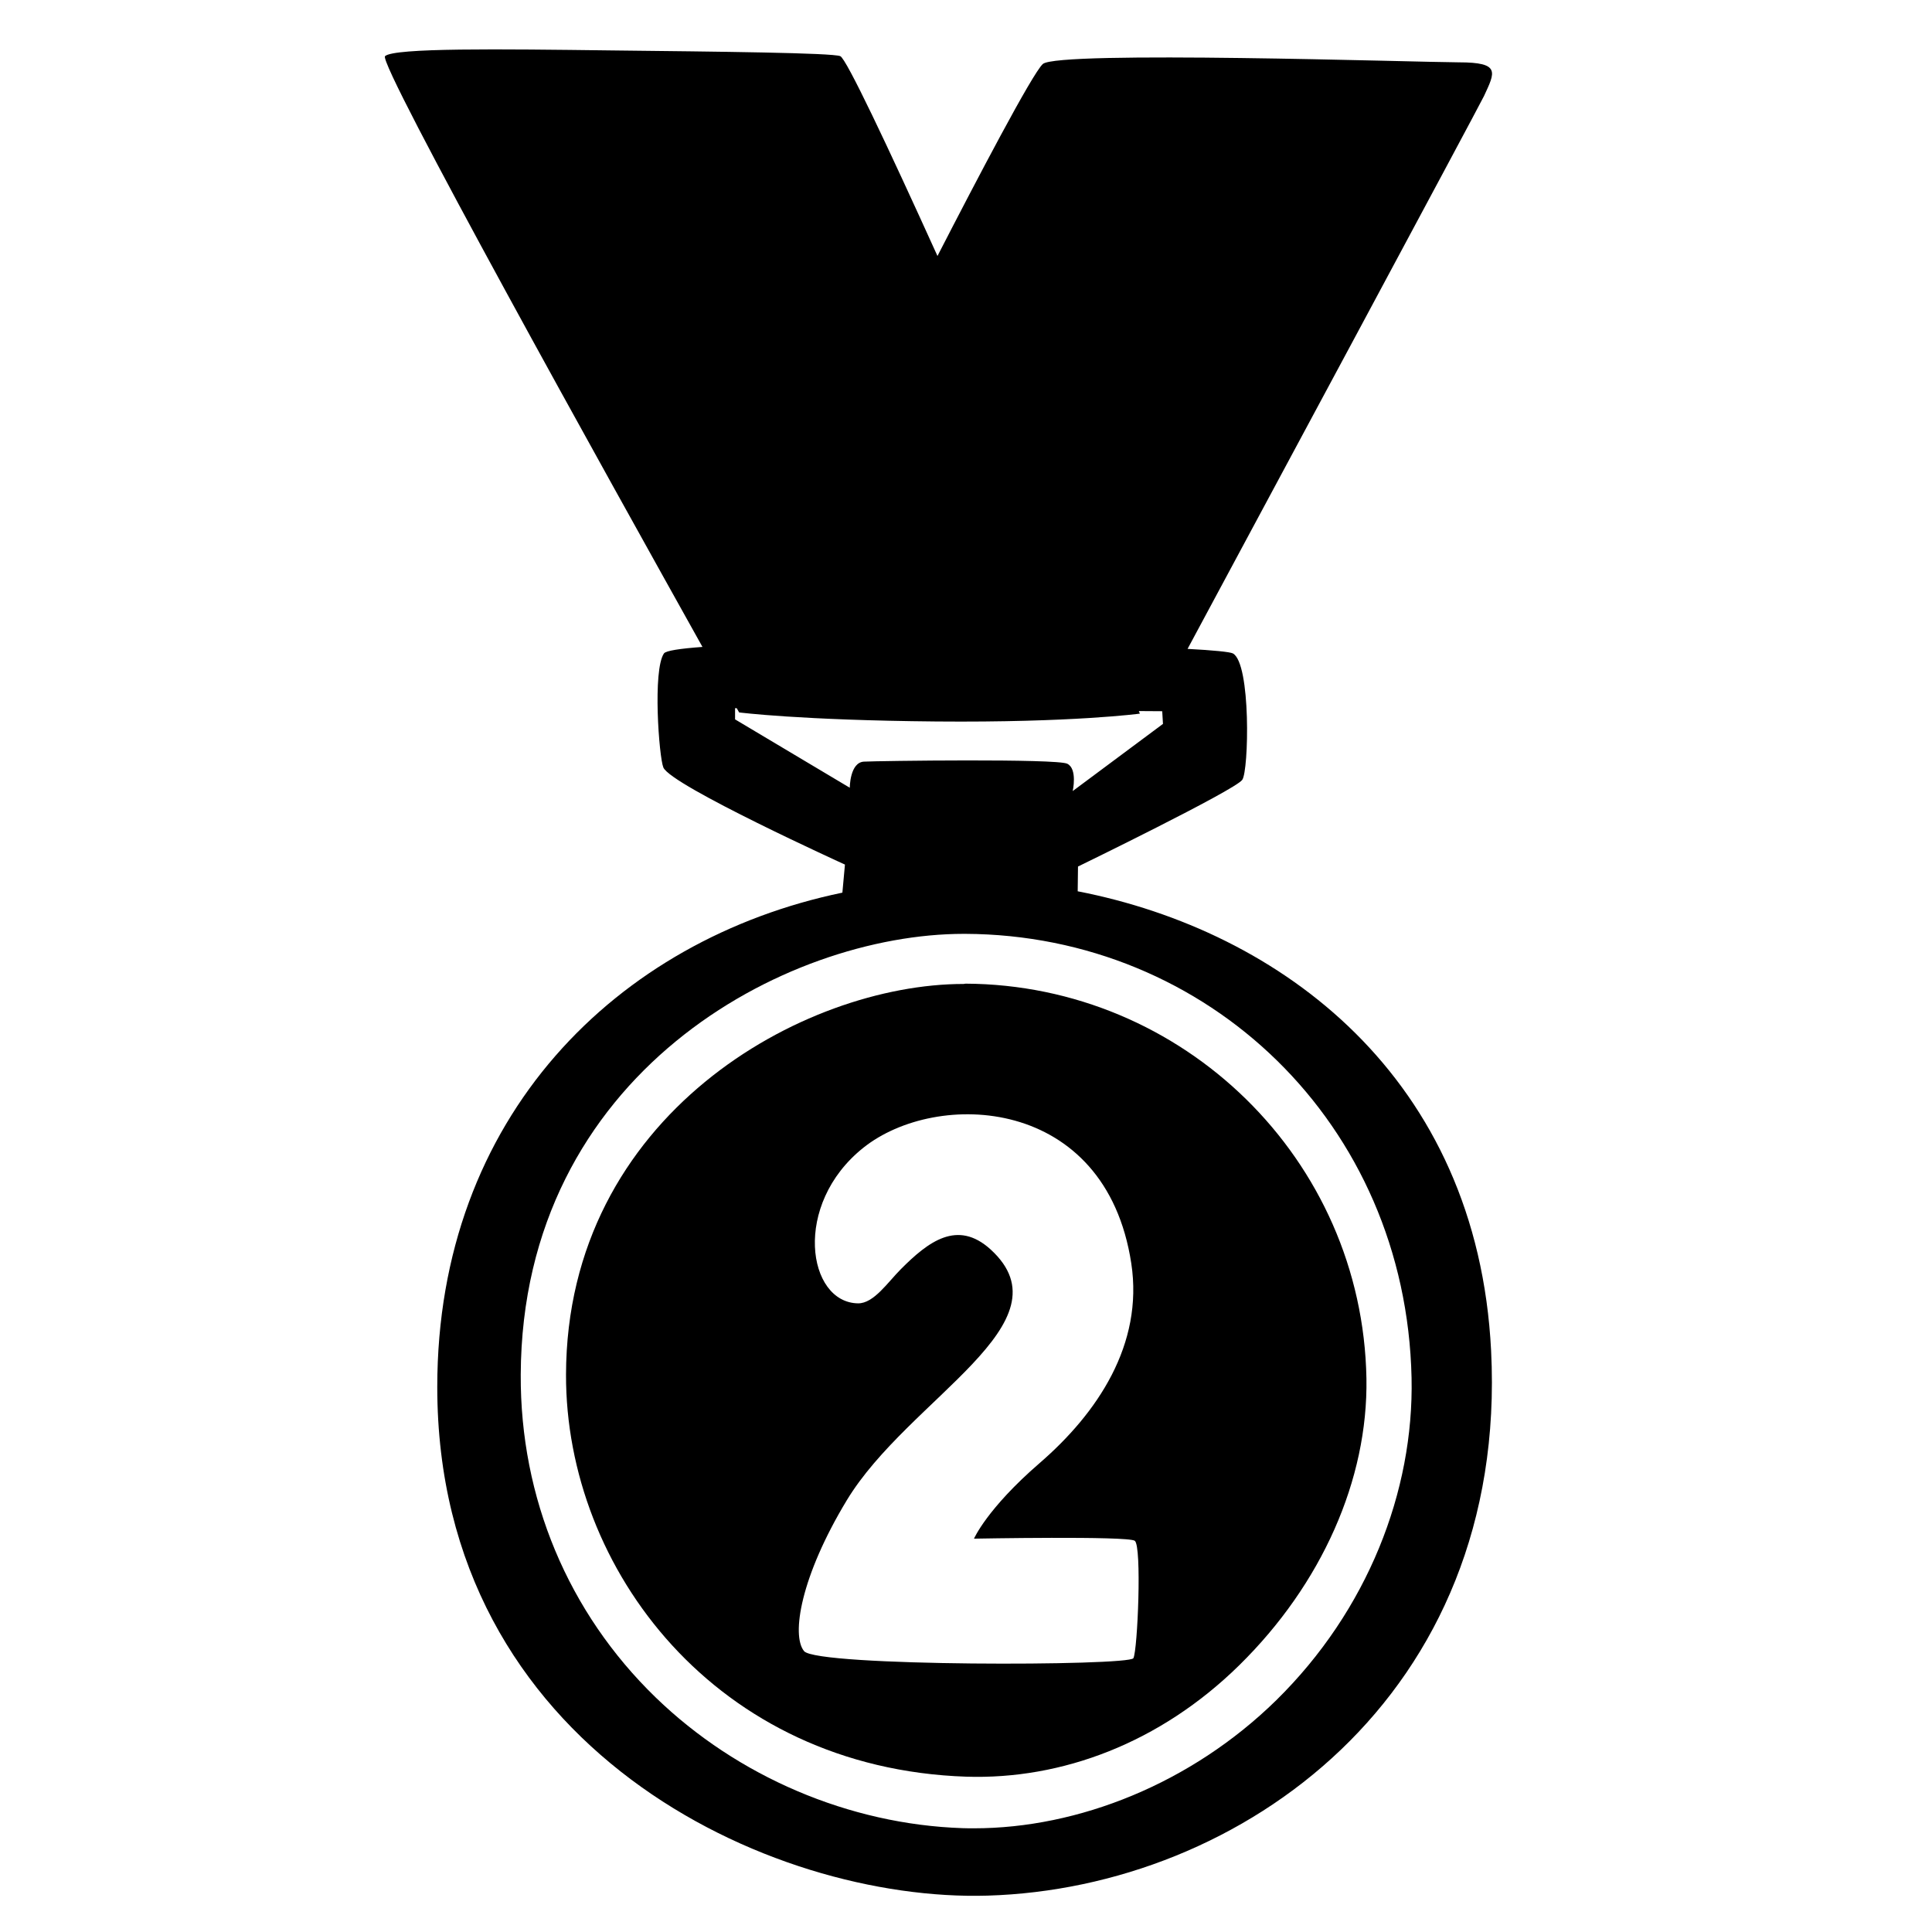 <svg viewBox="0 0 128 128" xmlns="http://www.w3.org/2000/svg">
  <g>
    <path d="M71.4,59.05l0.02-1.64c0,0,10.36-5.04,10.88-5.74c0.44-0.58,0.59-7.73-0.62-8.38c-0.2-0.1-1.3-0.21-3-0.3 c4.07-7.57,19.28-35.88,19.64-36.63c0.73-1.58,1.12-2.23-1.67-2.23C93.86,4.12,70.1,3.34,69.09,4.24 c-0.69,0.62-4.41,7.72-6.98,12.72c-3.31-7.3-6.04-13.08-6.44-13.24c-0.55-0.22-7.97-0.3-15.22-0.38 c-7.26-0.09-14.34-0.18-14.94,0.38C25,4.19,40.44,31.94,46.54,42.86c-1.49,0.11-2.42,0.25-2.55,0.43c-0.76,1.1-0.33,6.87-0.04,7.56 c0.52,1.2,12.03,6.43,12.03,6.43l-0.17,1.86c-14.93,3.1-26.84,14.84-26.84,32.75c0,23.96,22.05,34.13,36.46,33.7 c16.79-0.5,34.51-13.24,33.36-36.1C97.88,71.37,84.87,61.67,71.4,59.05z M48.7,47.66v-0.74l0.11,0c0.1,0.18,0.16,0.28,0.16,0.28 s4.04,0.52,13.06,0.6c9.02,0.08,13.49-0.52,13.49-0.52s-0.03-0.06-0.07-0.17L77,47.12l0.05,0.84l-5.98,4.45 c0,0,0.33-1.47-0.36-1.81c-0.69-0.35-12.53-0.19-13.47-0.14c-0.94,0.05-0.94,1.73-0.94,1.73L48.7,47.66z M84.56,112.64 c-5.64,5.53-13.12,8.49-20.03,8.49c-0.25,0-0.51,0-0.76-0.01c-7.5-0.25-14.91-3.41-20.33-8.66c-5.8-5.62-8.98-13.22-8.94-21.39 c0.09-19.95,17.53-29.2,29.36-29.2c0.03,0,0.07,0,0.1,0c16.03,0.07,29.19,12.53,29.56,29.42C93.68,98.81,90.6,106.7,84.56,112.64z"/>
    <path d="M63.97,65.17c-0.02,0-0.1,0.02-0.13,0.02c-10.61,0-26.3,8.68-26.34,25.88c-0.03,12.86,9.93,26.08,26.52,26.64 c6.32,0.2,12.83-2.22,18.09-7.39c5.46-5.37,8.53-12.29,8.42-18.99C90.27,76.8,78.39,65.24,63.97,65.17z M75.09,109.86 c-0.28,0.52-20.97,0.57-21.82-0.47c-0.85-1.04-0.23-4.93,2.83-9.99c4.1-6.78,14.9-11.74,9.52-16.63c-2.19-1.98-4.11-0.52-5.94,1.32 c-0.86,0.86-1.79,2.27-2.83,2.26c-3.36-0.04-4.38-6.54,0.35-10.31c4.85-3.87,16.05-3.46,17.75,7.66c0.82,5.38-2.25,9.93-6.08,13.24 c-3.49,3.02-4.34,5-4.34,5s10.17-0.19,10.65,0.14C75.66,102.41,75.37,109.34,75.09,109.86z"/>
  </g>
</svg>
